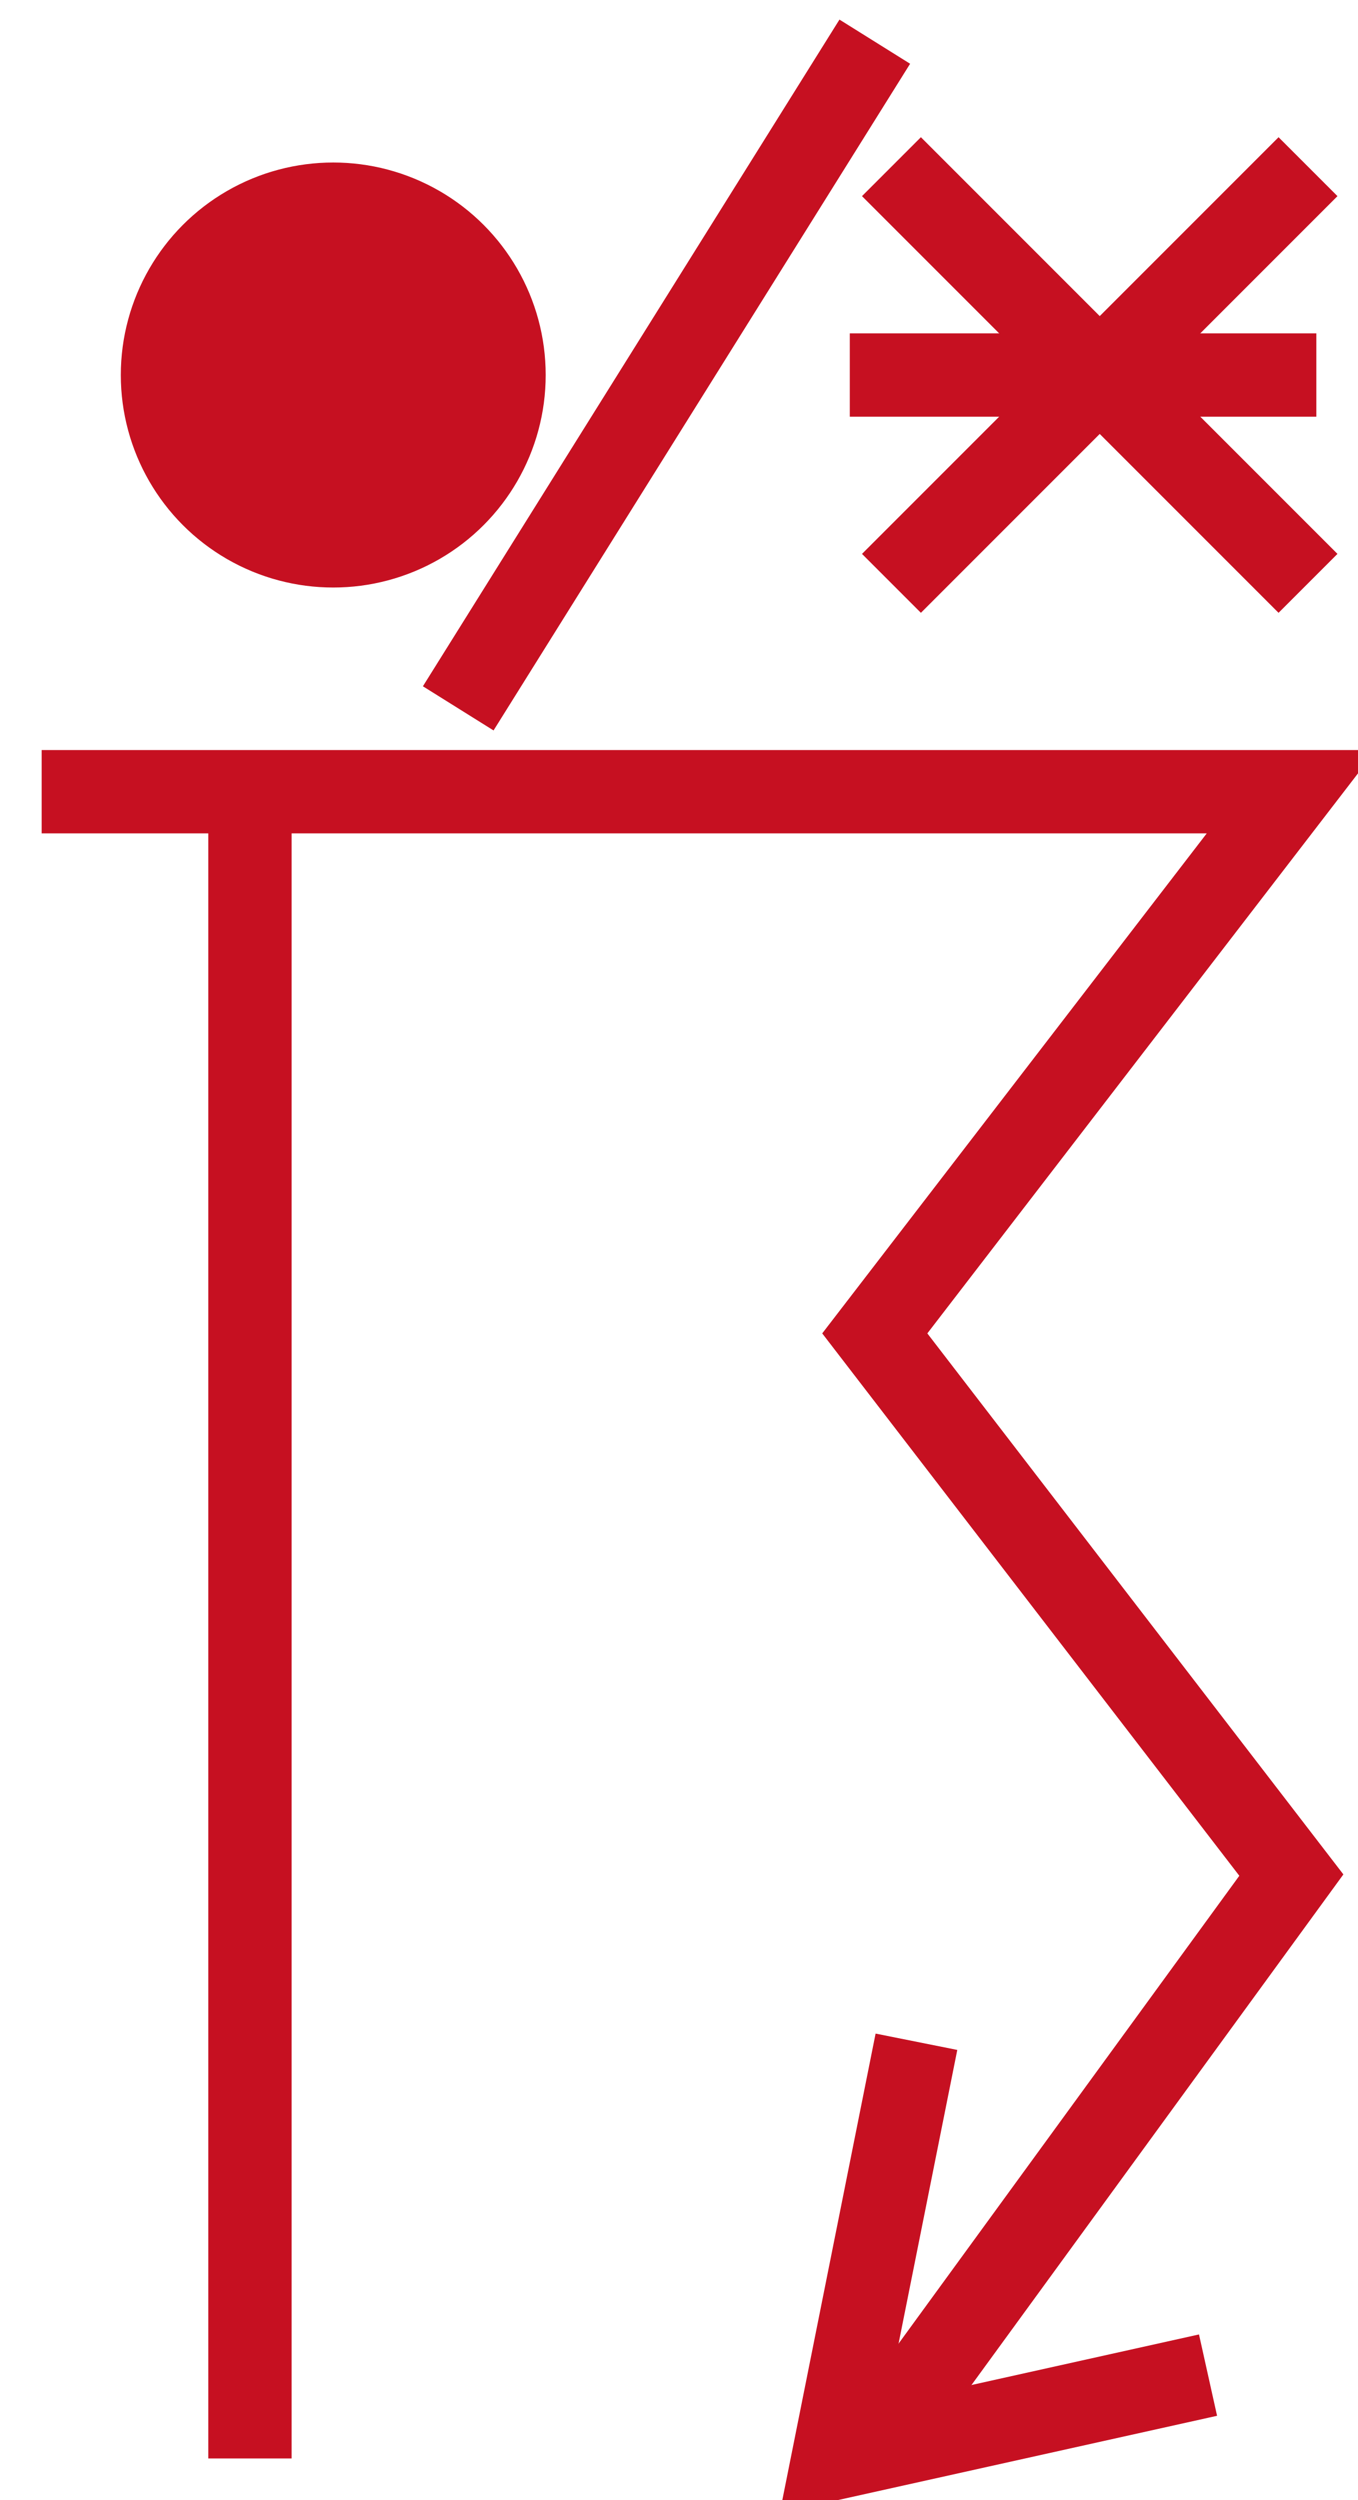 <?xml version="1.0" encoding="UTF-8" standalone="no"?>
<!-- SVG content generated using Symbology Configuration Management System (SCMS) -->

<!-- Systematic Software Engineering Ltd. - www.systematic.co.uk - do not remove  -->

<svg
    xmlns:dc="http://purl.org/dc/elements/1.1/"
    xmlns:cc="http://creativecommons.org/ns#"
    xmlns:rdf="http://www.w3.org/1999/02/22-rdf-syntax-ns#"
    xmlns="http://www.w3.org/2000/svg"
    xmlns:sodipodi="http://sodipodi.sourceforge.net/DTD/sodipodi-0.dtd"
    xmlns:inkscape="http://www.inkscape.org/namespaces/inkscape"
    id="WAS-WSTHR-P----"
    width="163"
    height="300"
    viewBox="0 0 163 300"
    version="1.1"
    inkscape:version="0.48.2 r9819"
    sodipodi:docname="was-wsthr-p----.svg">
    <defs
        id="defs27"/>
    <sodipodi:namedview
        pagecolor="#ffffff"
        bordercolor="#666666"
        borderopacity="1"
        objecttolerance="10"
        gridtolerance="10"
        guidetolerance="10"
        inkscape:pageopacity="0"
        inkscape:pageshadow="2"
        inkscape:window-width="640"
        inkscape:window-height="480"
        id="namedview25"
        showgrid="false"
        inkscape:zoom="0.59"
        inkscape:cx="80"
        inkscape:cy="155"
        inkscape:window-x="0"
        inkscape:window-y="0"
        inkscape:window-maximized="0"
        inkscape:current-layer="WAS-WSTHR-P----"/>
    <g
        transform="translate(-120,-155)"
        id="g3">
        <svg
            viewBox="0 0 400 400"
            id="_0.WAS-----R-P----"
            width="400"
            height="400"
            version="1.1"
            inkscape:version="0.48.2 r9819">
            <circle
                cx="160"
                cy="200"
                r="25"
                style="fill:#c61021;stroke:#c61021;stroke-width:1"
                id="circle6"
                d="m 185,200 c 0,13.807 -11.193,25 -25,25 -13.807,0 -25,-11.193 -25,-25 0,-13.807 11.193,-25 25,-25 13.807,0 25,11.193 25,25 z"
                sodipodi:cx="160"
                sodipodi:cy="200"
                sodipodi:rx="25"
                sodipodi:ry="25"/>
            <line
                x1="222"
                y1="200"
                x2="278"
                y2="200"
                style="fill:none;stroke:#c61021;stroke-width:10"
                id="line8"/>
            <line
                x1="227"
                y1="175"
                x2="277"
                y2="225"
                style="fill:none;stroke:#c61021;stroke-width:10"
                id="line10"/>
            <line
                x1="277"
                y1="175"
                x2="227"
                y2="225"
                style="fill:none;stroke:#c61021;stroke-width:10"
                id="line12"/>
            <line
                x1="225"
                y1="160"
                x2="175"
                y2="240"
                style="stroke:#c61021;stroke-width:10"
                id="line14"/>
        </svg>
    </g>
    <g
        transform="translate(-120,-5)"
        id="g16">
        <svg
            viewBox="0 0 400 400"
            id="_1.WAS-WSTH--P----"
            width="400"
            height="400"
            version="1.1"
            inkscape:version="0.48.2 r9819">
            <line
                x1="150"
                y1="100"
                x2="150"
                y2="300"
                style="stroke:#c61021;stroke-width:10"
                id="line19"/>
            <path
                d="m 125,100 150,0 -50,65 50,65 -51,70"
                style="fill:none;stroke:#c61021;stroke-width:10"
                id="path21"
                inkscape:connector-curvature="0"/>
            <path
                d="m 230,250 -10,50 45,-10"
                style="fill:none;stroke:#c61021;stroke-width:10"
                id="path23"
                inkscape:connector-curvature="0"/>
        </svg>
    </g>
</svg>
